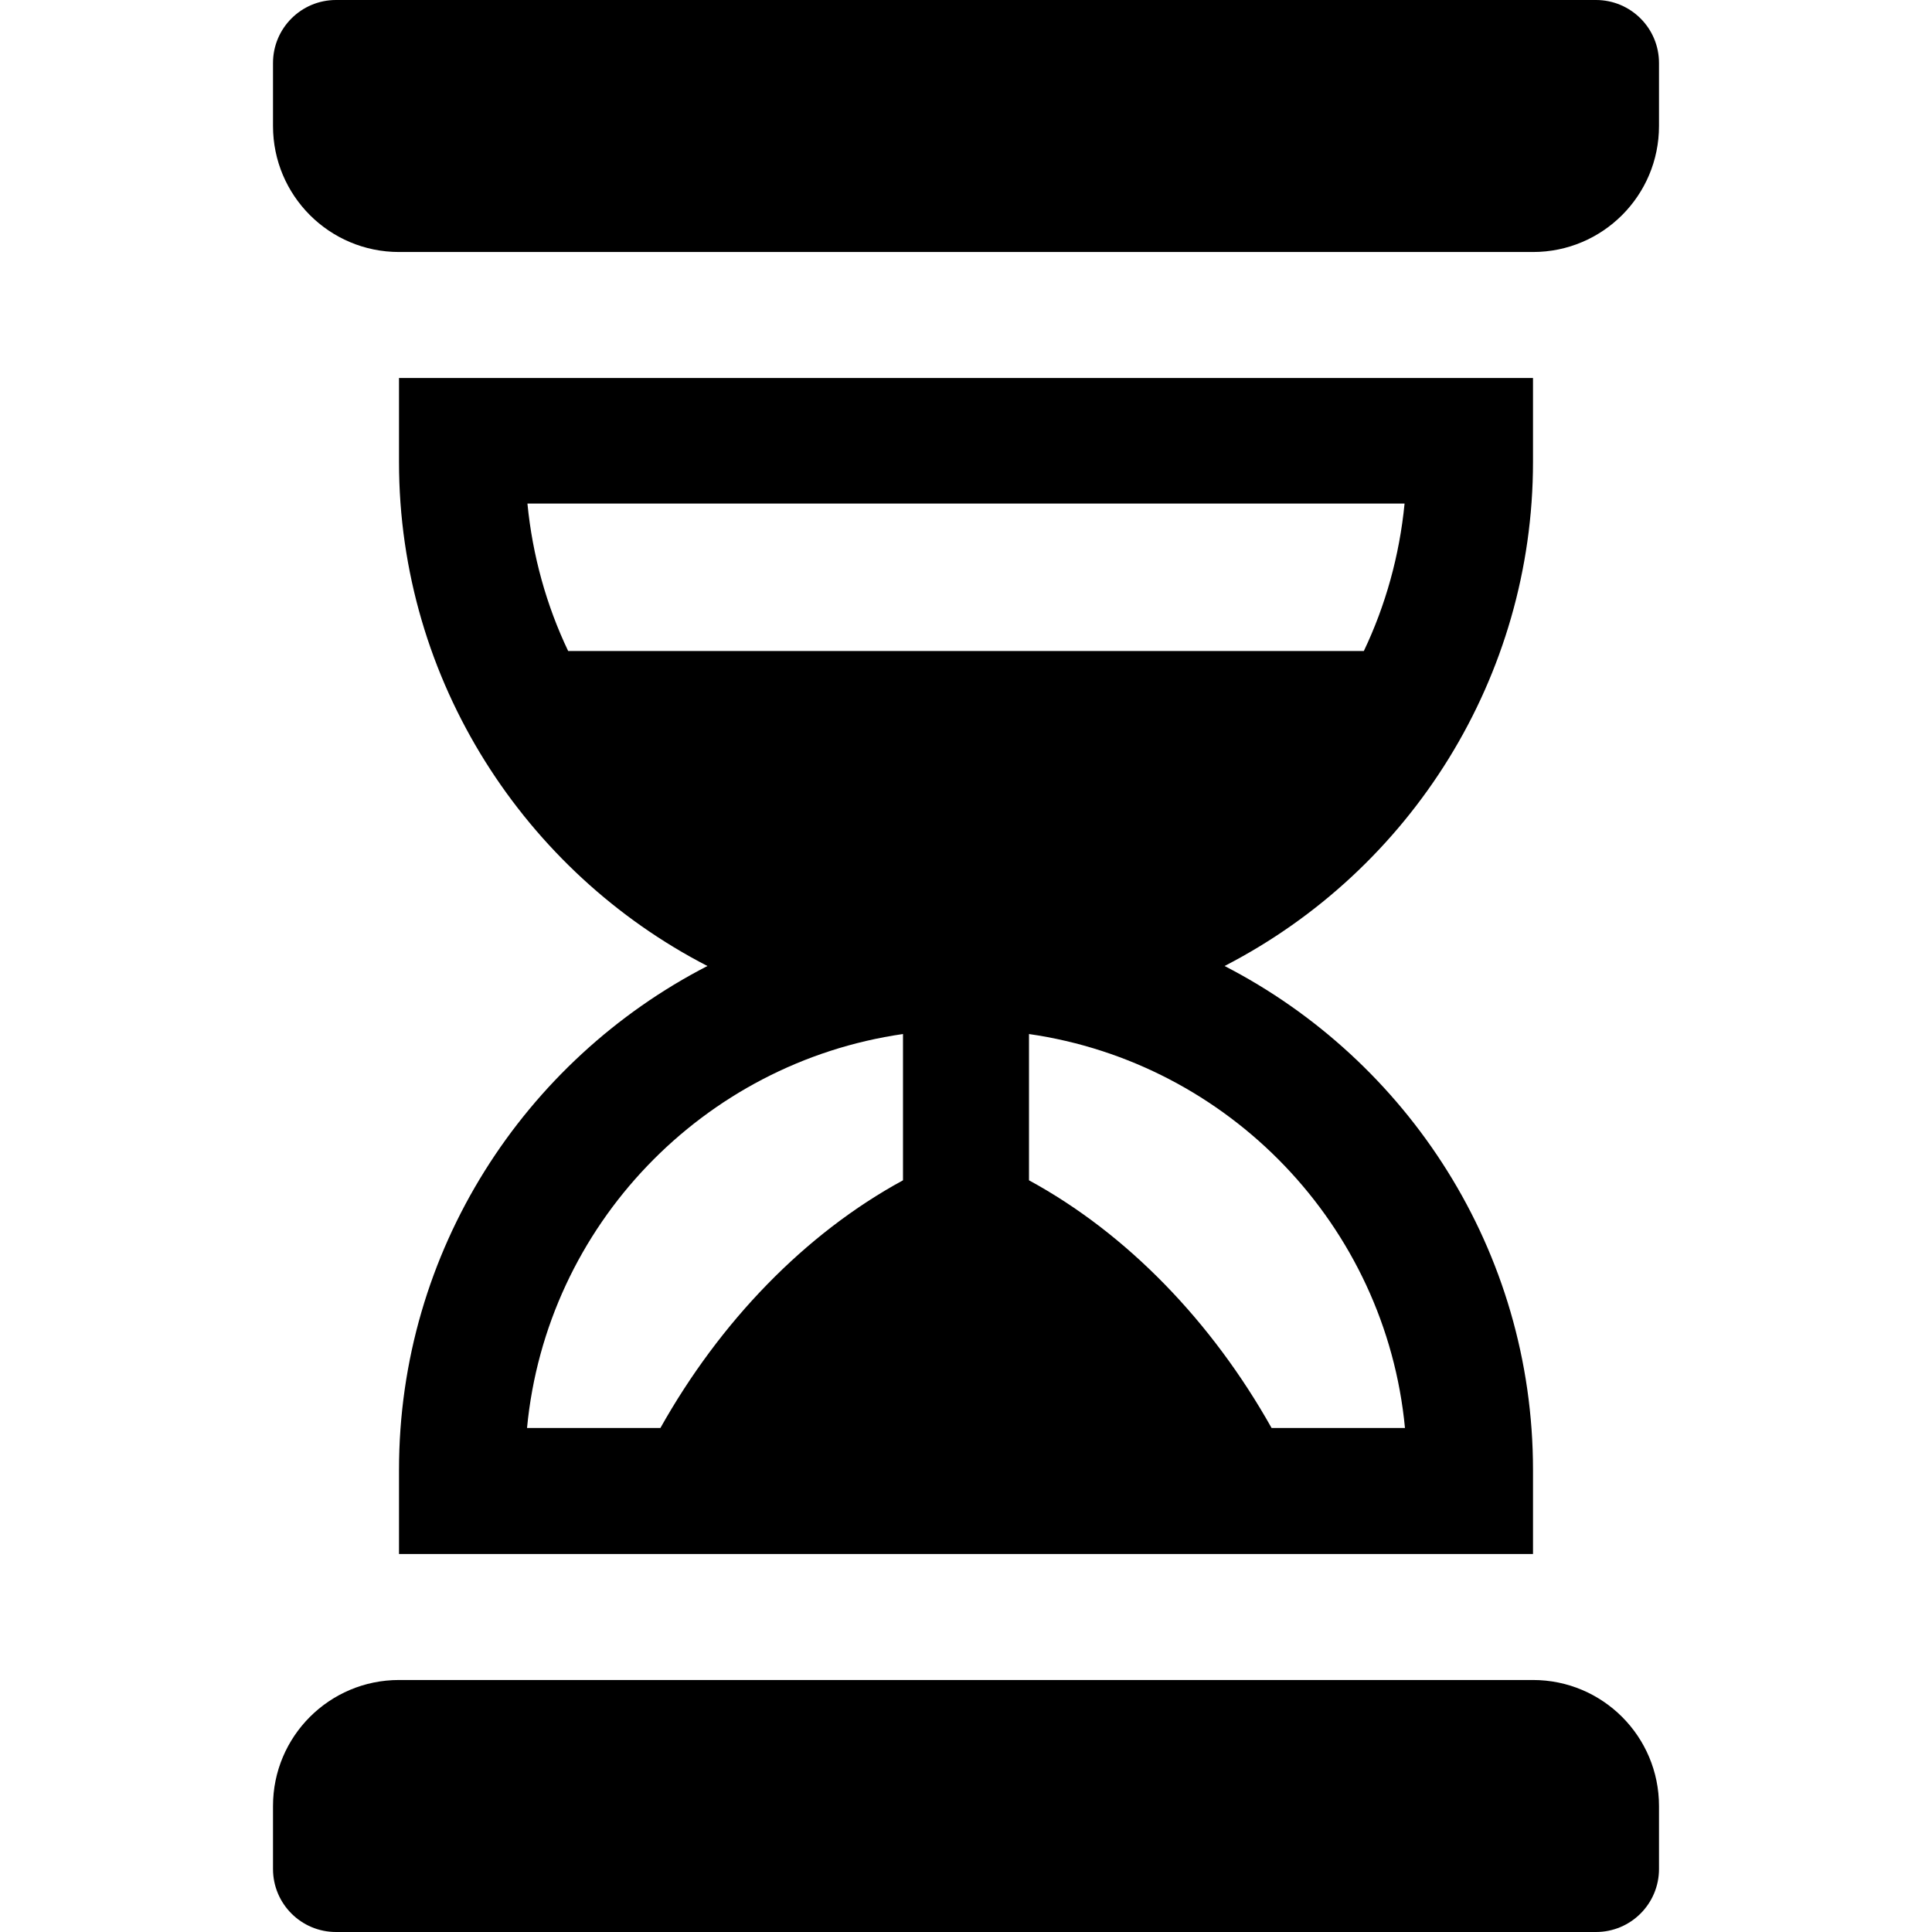 <?xml version="1.0" encoding="iso-8859-1"?>
<!-- Generator: Adobe Illustrator 19.0.0, SVG Export Plug-In . SVG Version: 6.00 Build 0)  -->
<svg version="1.1" id="Layer_1" xmlns="http://www.w3.org/2000/svg" xmlns:xlink="http://www.w3.org/1999/xlink" x="0px" y="0px"
	 viewBox="0 0 512 512" style="enable-background:new 0 0 512 512;" xml:space="preserve">
<g>
	<g>
		<path d="M406.261,122.435v-22.261c-134.084,0-155.943,0-300.522,0v22.261c0,58.178,33.57,108.752,81.734,133.565
			c-48.459,24.964-81.734,75.405-81.734,133.565v22.261c59.153,0,96.481,0,119.13,0c23.46,0,31.172,0,31.059,0
			c26.398,0,72.737,0,150.334,0v-22.261c0-58.16-33.276-108.601-81.734-133.565C373.998,230.514,406.261,179.327,406.261,122.435z
			 M239.304,312.793c-26.042,14.165-48.519,37.545-64.292,65.642h-35.345c5.102-53.675,46.707-96.781,99.636-104.406V312.793z
			 M372.332,378.435h-35.345c-15.773-28.095-38.251-51.477-64.292-65.642v-38.764C325.625,281.653,367.23,324.759,372.332,378.435z
			 M150.567,172.522c-5.732-12.014-9.444-25.25-10.793-39.068h232.451c-1.349,13.817-5.061,27.054-10.793,39.068H150.567z"/>
	</g>
</g>
<g>
	<g>
		<path d="M422.957,0H89.044c-9.22,0-16.696,7.475-16.696,16.696v16.696c0,18.442,14.949,33.391,33.391,33.391h300.522
			c18.442,0,33.391-14.949,33.391-33.391V16.696C439.652,7.475,432.177,0,422.957,0z"/>
	</g>
</g>
<g>
	<g>
		<path d="M406.261,445.217H105.739c-18.442,0-33.391,14.949-33.391,33.391v16.696c0,9.22,7.475,16.696,16.696,16.696h333.913
			c9.22,0,16.696-7.475,16.696-16.696v-16.696C439.652,460.167,424.703,445.217,406.261,445.217z"/>
	</g>
</g>
<g>
</g>
<g>
</g>
<g>
</g>
<g>
</g>
<g>
</g>
<g>
</g>
<g>
</g>
<g>
</g>
<g>
</g>
<g>
</g>
<g>
</g>
<g>
</g>
<g>
</g>
<g>
</g>
<g>
</g>
</svg>
